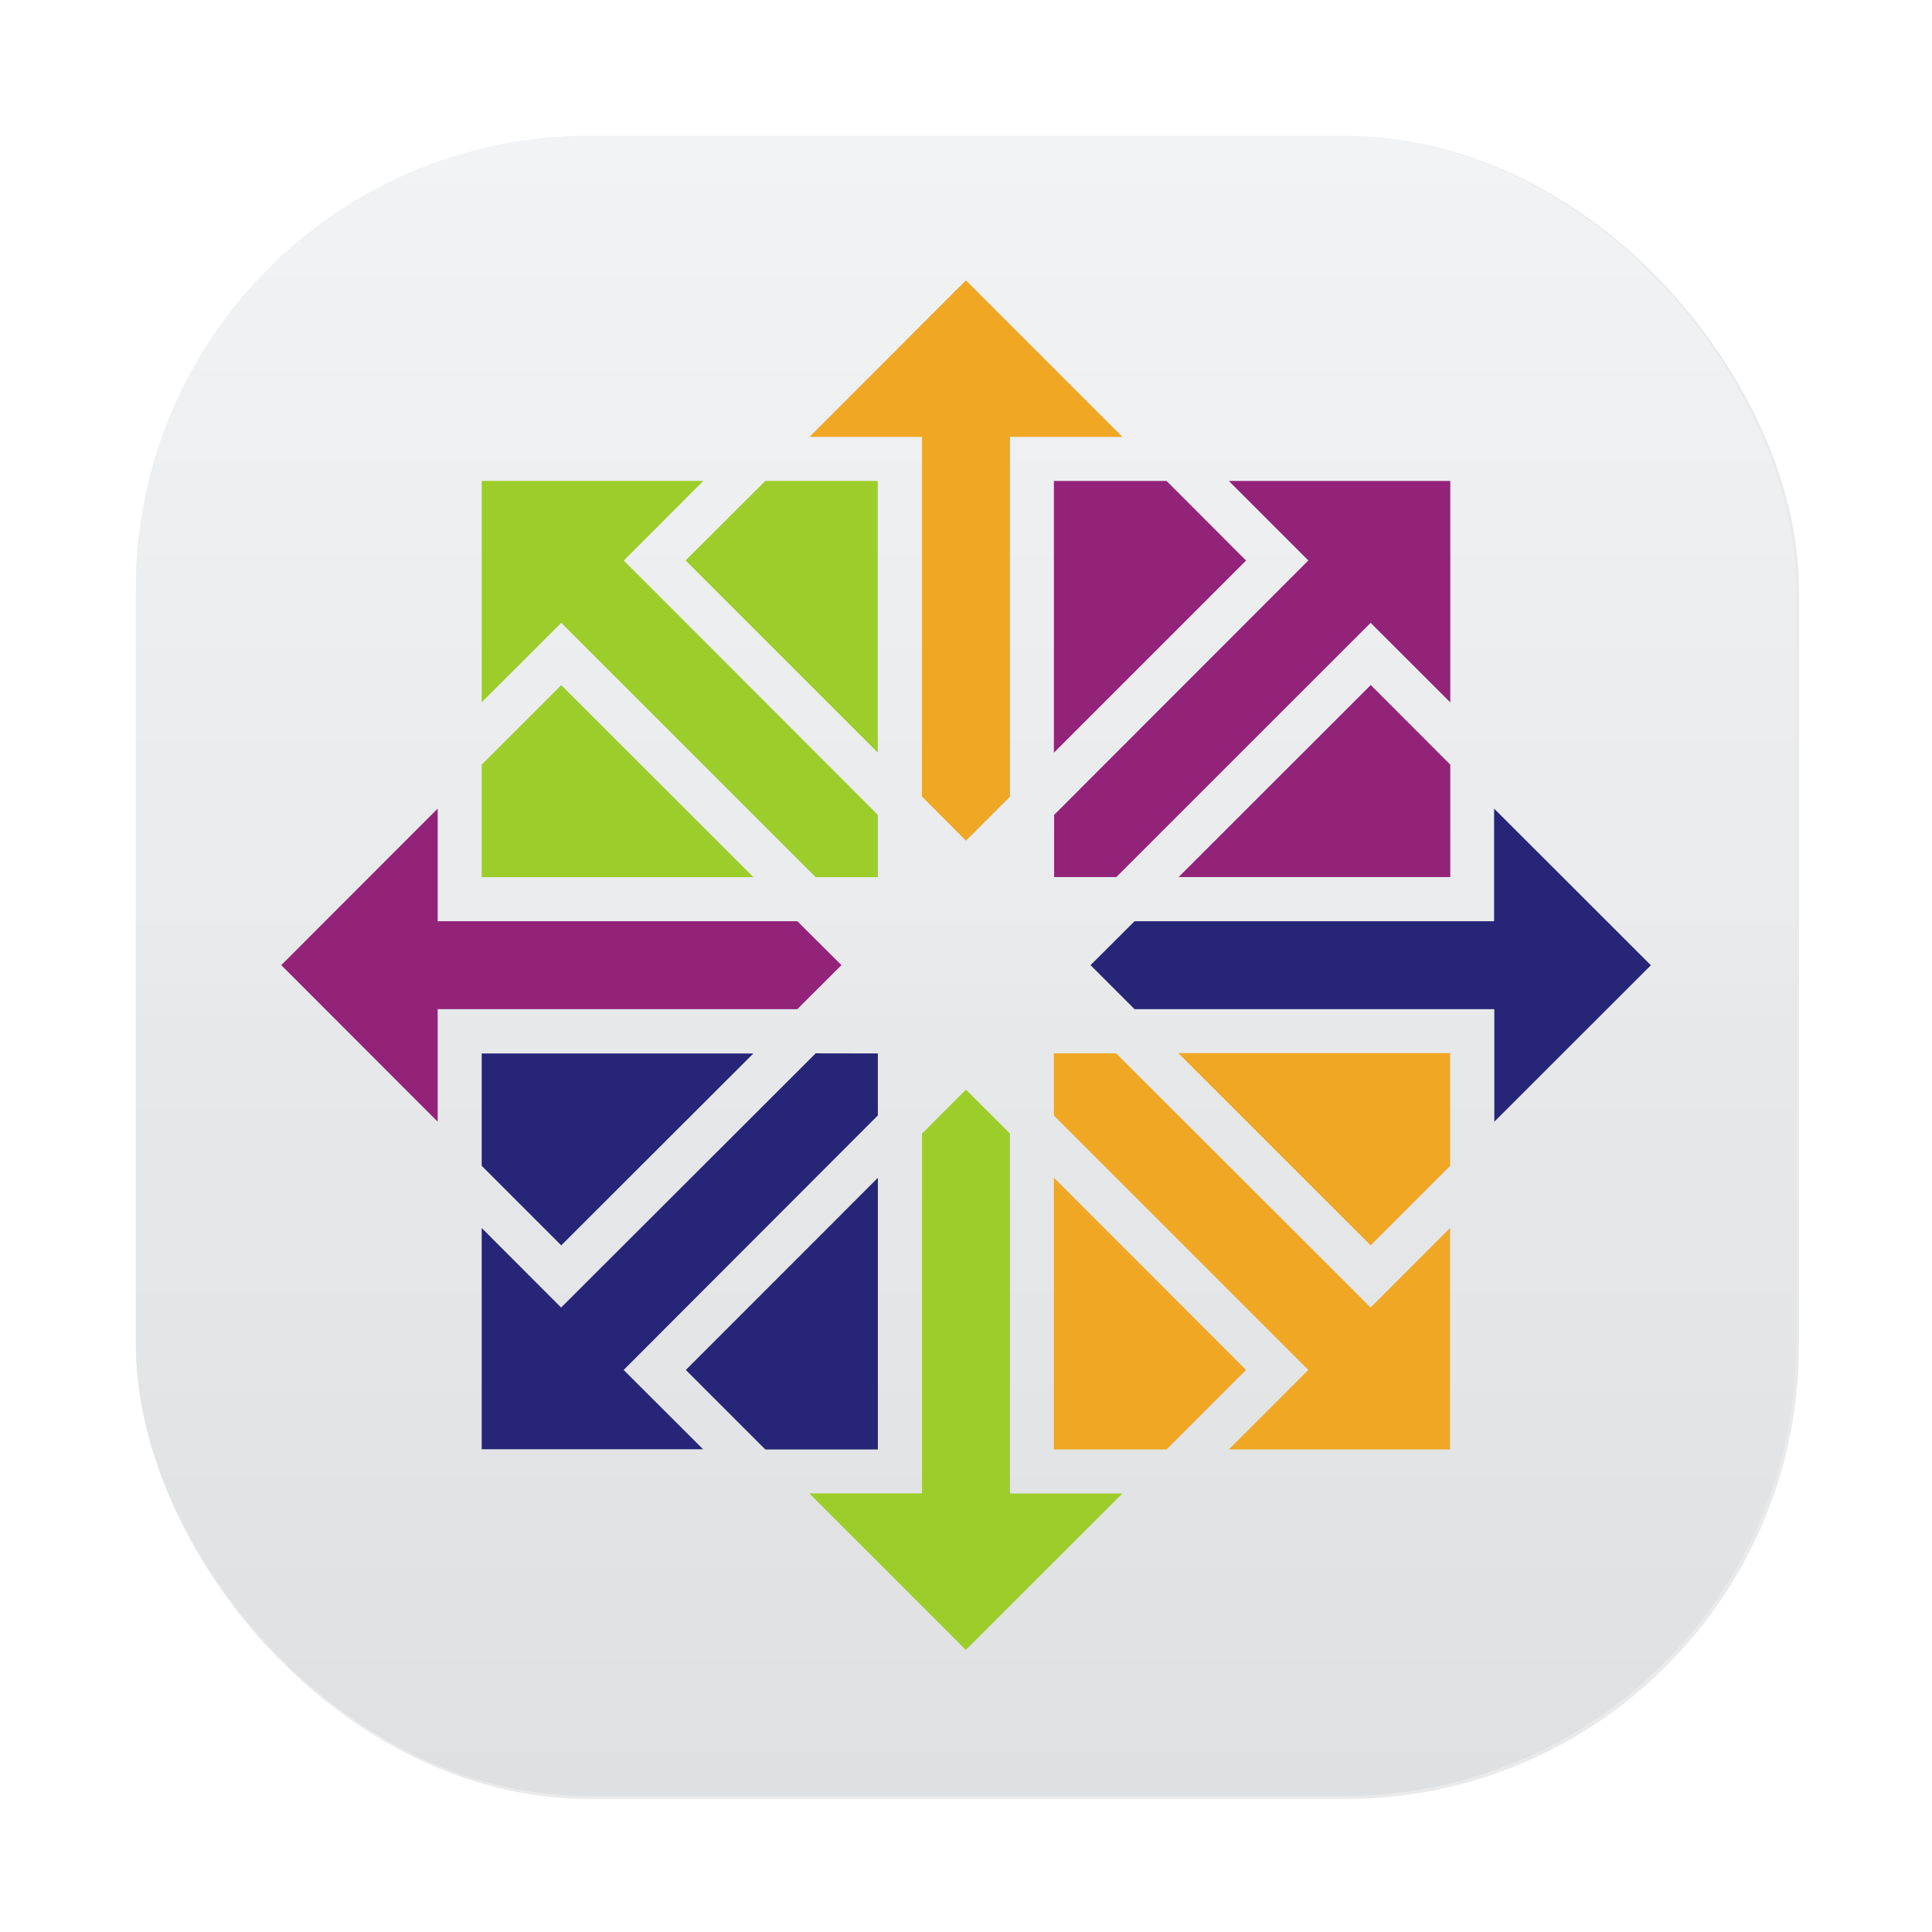 <?xml version="1.0" encoding="UTF-8" standalone="no"?>
<svg
   width="64"
   height="64"
   viewBox="0 0 16.933 16.933"
   version="1.1"
   id="svg9"
   sodipodi:docname="distributor-logo-centos.svg"
   inkscape:version="1.3.2 (091e20ef0f, 2023-11-25)"
   xmlns:inkscape="http://www.inkscape.org/namespaces/inkscape"
   xmlns:sodipodi="http://sodipodi.sourceforge.net/DTD/sodipodi-0.dtd"
   xmlns="http://www.w3.org/2000/svg"
   xmlns:svg="http://www.w3.org/2000/svg">
  <defs
     id="defs9">
    <filter
       id="filter1057"
       x="-0.027"
       y="-0.027"
       width="1.054"
       height="1.054"
       color-interpolation-filters="sRGB">
      <feGaussianBlur
         stdDeviation="0.619"
         id="feGaussianBlur1" />
    </filter>
    <linearGradient
       id="linearGradient1053"
       x1="-127"
       x2="-127"
       y1="60"
       y2="5"
       gradientTransform="matrix(0.265,0,0,0.265,34.793,-0.135)"
       gradientUnits="userSpaceOnUse">
      <stop
         stop-color="#dee0e2"
         offset="0"
         id="stop1" />
      <stop
         stop-color="#f1f3f5"
         stop-opacity=".996"
         offset="1"
         id="stop2" />
    </linearGradient>
  </defs>
  <sodipodi:namedview
     id="namedview9"
     pagecolor="#ffffff"
     bordercolor="#000000"
     borderopacity="0.25"
     inkscape:showpageshadow="2"
     inkscape:pageopacity="0.0"
     inkscape:pagecheckerboard="0"
     inkscape:deskcolor="#d1d1d1"
     inkscape:zoom="8.7062522"
     inkscape:cx="10.567119"
     inkscape:cy="41.292165"
     inkscape:window-width="1920"
     inkscape:window-height="1011"
     inkscape:window-x="0"
     inkscape:window-y="0"
     inkscape:window-maximized="1"
     inkscape:current-layer="svg9" />
  <rect
     transform="matrix(0.265,0,0,0.265,-6.016263e-5,-6.016263e-5)"
     x="4.5"
     y="4.5"
     width="55"
     height="55"
     ry="15"
     fill="#141414"
     filter="url(#filter1057)"
     opacity="0.3"
     stroke-linecap="round"
     stroke-width="2.744"
     id="rect2" />
  <rect
     x="1.19"
     y="1.19"
     width="14.552"
     height="14.552"
     ry="3.969"
     fill="url(#linearGradient1053)"
     stroke-linecap="round"
     stroke-width="0.726"
     id="rect3"
     style="fill:url(#linearGradient1053)" />
  <path
     fill="#efa724"
     d="M 8.466,2.457 7.095,3.829 h 0.986 V 6.982 L 8.466,7.368 8.852,6.982 V 3.829 h 0.986 z"
     id="path2"
     style="stroke-width:1.458" />
  <path
     fill="#262577"
     d="M 13.095,7.087 V 8.074 H 9.944 L 9.558,8.459 9.944,8.845 h 3.153 v 0.986 l 1.372,-1.371"
     id="path3"
     style="stroke-width:1.458" />
  <path
     fill="#9ccd2a"
     d="M 8.466,9.55 8.081,9.936 V 13.089 H 7.093 l 1.372,1.372 1.372,-1.371 H 8.852 V 9.935"
     id="path4"
     style="stroke-width:1.458" />
  <path
     fill="#932279"
     d="M 3.836,7.087 2.465,8.459 3.836,9.831 V 8.845 H 6.988 L 7.375,8.459 6.988,8.074 H 3.836"
     id="path5"
     style="stroke-width:1.458" />
  <path
     fill="#efa724"
     d="m 9.237,9.232 v 0.545 l 2.23,2.23 -0.697,0.697 h 1.939 V 10.763 L 12.013,11.46 9.782,9.232 Z m 1.092,0 1.684,1.683 0.697,-0.697 V 9.23 H 10.329 Z M 9.237,10.323 v 2.381 h 0.987 l 0.697,-0.697 -1.683,-1.684 z"
     id="path6"
     style="stroke-width:1.458" />
  <path
     fill="#262577"
     d="M 4.222,9.232 V 10.218 L 4.919,10.915 6.603,9.233 H 4.222 Z m 2.927,0 -2.231,2.228 -0.696,-0.697 v 1.939 H 6.162 L 5.466,12.007 7.694,9.776 V 9.233 Z m 0.545,1.091 -1.683,1.684 0.697,0.697 h 0.986 z"
     id="path7"
     style="stroke-width:1.458" />
  <path
     fill="#932279"
     d="M 9.237,4.215 V 6.597 L 10.921,4.913 10.224,4.215 Z m 1.533,0 0.697,0.697 -2.228,2.23 v 0.545 h 0.545 L 12.013,5.459 12.711,6.156 V 4.215 Z m 1.244,1.789 -1.684,1.683 h 2.381 V 6.702 L 12.013,6.003 Z"
     id="path8"
     style="stroke-width:1.458" />
  <path
     fill="#9ccd2a"
     d="M 4.222,4.215 V 6.155 L 4.919,5.459 7.149,7.688 H 7.694 V 7.142 L 5.467,4.913 6.164,4.215 Z m 2.486,0 -0.699,0.697 1.684,1.684 V 4.215 H 6.707 Z M 4.919,6.005 4.222,6.702 v 0.986 h 2.381 z"
     id="path9"
     style="stroke-width:1.458" />
</svg>
